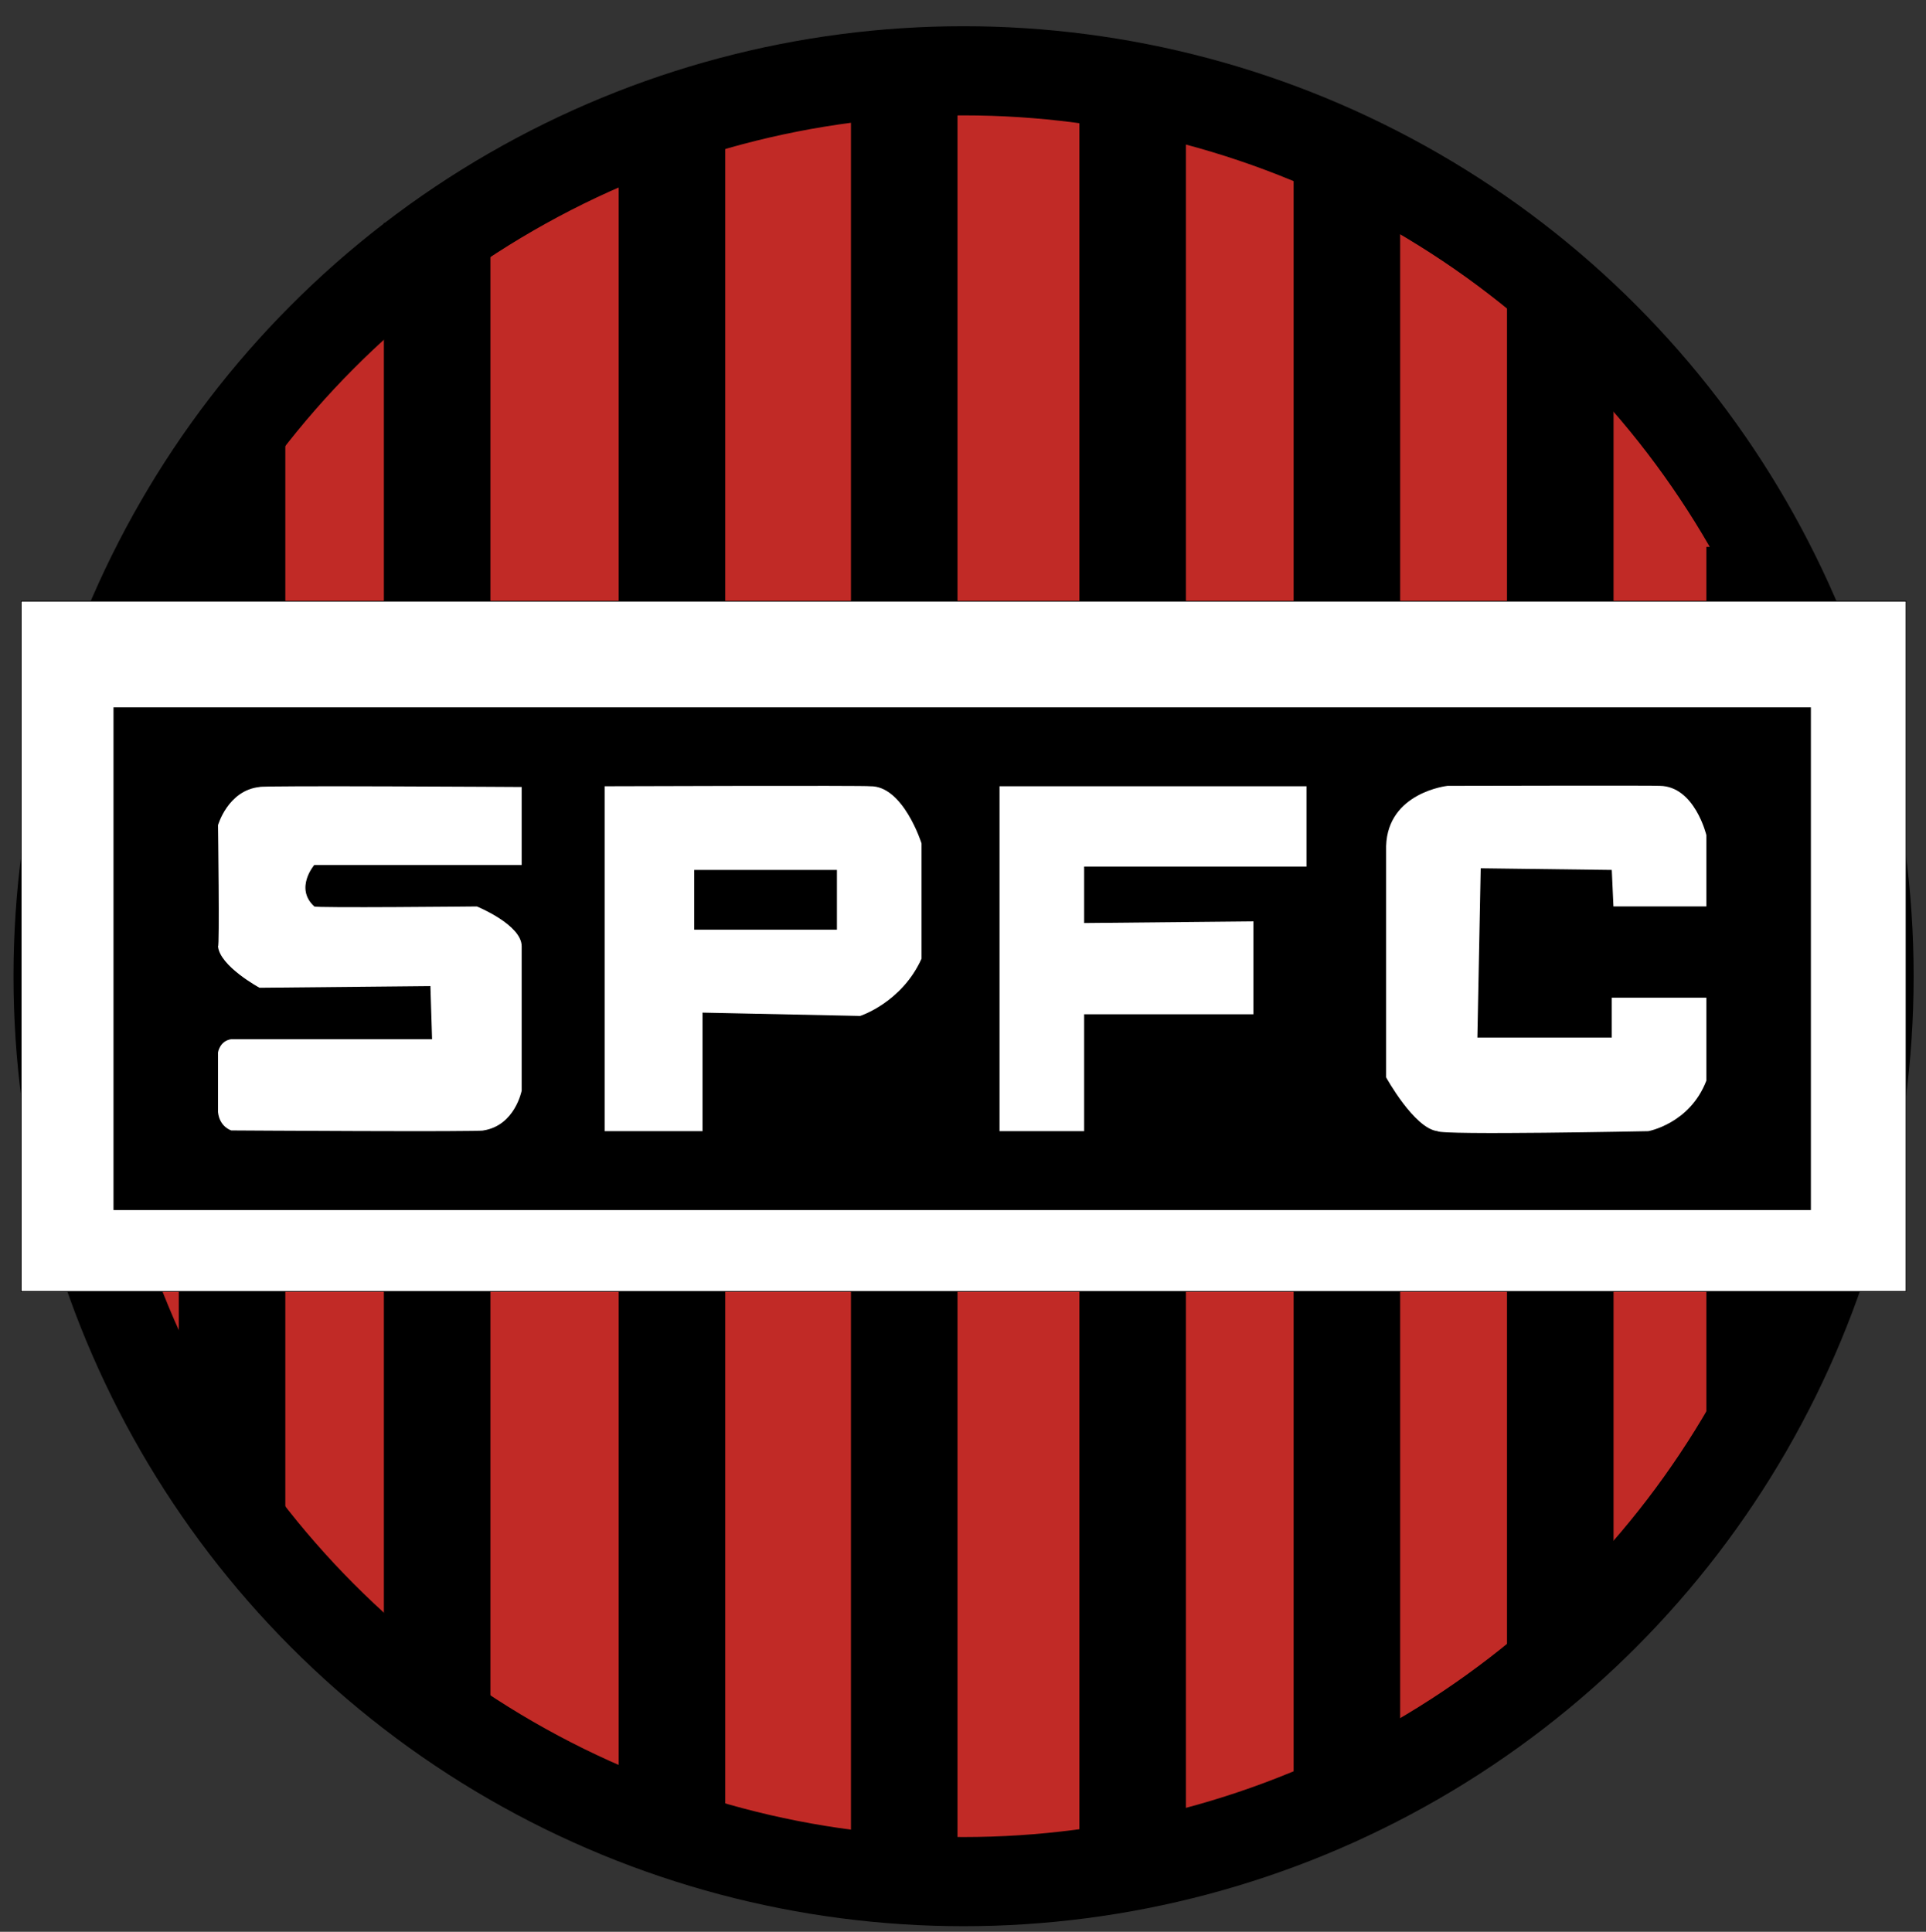 <?xml version="1.0" encoding="utf-8"?>
<!-- Generator: Adobe Illustrator 15.1.0, SVG Export Plug-In . SVG Version: 6.00 Build 0)  -->
<!DOCTYPE svg PUBLIC "-//W3C//DTD SVG 1.1//EN" "http://www.w3.org/Graphics/SVG/1.1/DTD/svg11.dtd">
<svg version="1.1" id="Camada_1" xmlns="http://www.w3.org/2000/svg" xmlns:xlink="http://www.w3.org/1999/xlink" x="0px" y="0px"
	 width="1296px" height="1300px" viewBox="0 0 1296 1300" enable-background="new 0 0 1296 1300" xml:space="preserve">
<rect x="0" y="0" width="1296" height="1300" fill="#333333" stroke="none"/>
<circle fill="#C12A26" stroke="#000000" stroke-width="60" cx="648.389" cy="656.947" r="609.303"/>
<rect x="258.315" y="150" width="71.685" height="996"/>
<rect x="416.301" y="88" width="71.685" height="1130"/>
<rect x="120.314" y="297.776" width="71.685" height="718.344"/>
<rect x="572.606" y="60.642" width="71.685" height="1185.358"/>
<rect x="726.315" y="80.739" width="71.685" height="1165.261"/>
<rect x="870.479" y="113.947" width="71.685" height="1086"/>
<rect x="1014.063" y="199" width="71.685" height="908"/>
<rect x="1148.201" y="368" width="39.799" height="628"/>
<rect x="14.222" y="404.566" fill="#FFFFFF" stroke="#000000" stroke-width="0.5" width="1268.333" height="464.457"/>
<rect x="76.373" y="476.021" width="1142.165" height="338.297"/>
<path fill="#FFFFFF" d="M351.03,529.613v52.475H211.469c0,0-13.395,15.63,0,27.914c0,1.116,109.417,0,109.417,0
	s30.144,12.282,30.144,26.794v97.135c0,0-4.466,23.445-25.678,26.797c0,1.115-169.708,0-169.708,0s-7.816-2.236-8.933-12.281
	v-40.193c0,0,1.116-7.816,8.933-8.934c1.116,0,135.095,0,135.095,0l-1.116-35.727l-114.999,1.117c0,0-26.797-14.516-27.913-27.914
	c1.116,1.119,0-81.501,0-81.501s6.7-23.448,27.913-25.681C173.509,528.497,351.03,529.613,351.03,529.613z"/>
<path fill="#FFFFFF" d="M406.857,529.115v232.109h65.869v-79.77l106.069,2.232c0,0,27.913-8.93,41.309-38.518
	c0-0.559,0-77.598,0-77.598s-12.28-38.952-34.612-38.457C584.376,528.497,406.857,529.115,406.857,529.115z"/>
<polygon fill="#FFFFFF" points="672.583,529.115 672.583,761.225 729.52,761.225 729.52,682.57 843.398,682.57 843.398,620.047 
	729.52,621.164 729.52,583.204 879.125,583.204 879.125,529.115 "/>
<path fill="#FFFFFF" d="M1085.683,610.001h62.519v-48.01c0,0-7.815-32.804-31.264-33.15c0-0.344-142.909,0-142.909,0
	s-40.191,4.314-41.309,40.504c0,0.463,0,155.655,0,155.655s18.983,34.486,34.612,36.225c2.232,2.85,141.792,0,141.792,0
	s27.913-4.967,39.077-33.992c0,2.232,0-55.826,0-55.826h-63.642v26.797h-90.431l2.232-113.883l88.198,1.116L1085.683,610.001z"/>
<rect x="467.145" y="585.436" width="96.017" height="40.195"/>
</svg>
